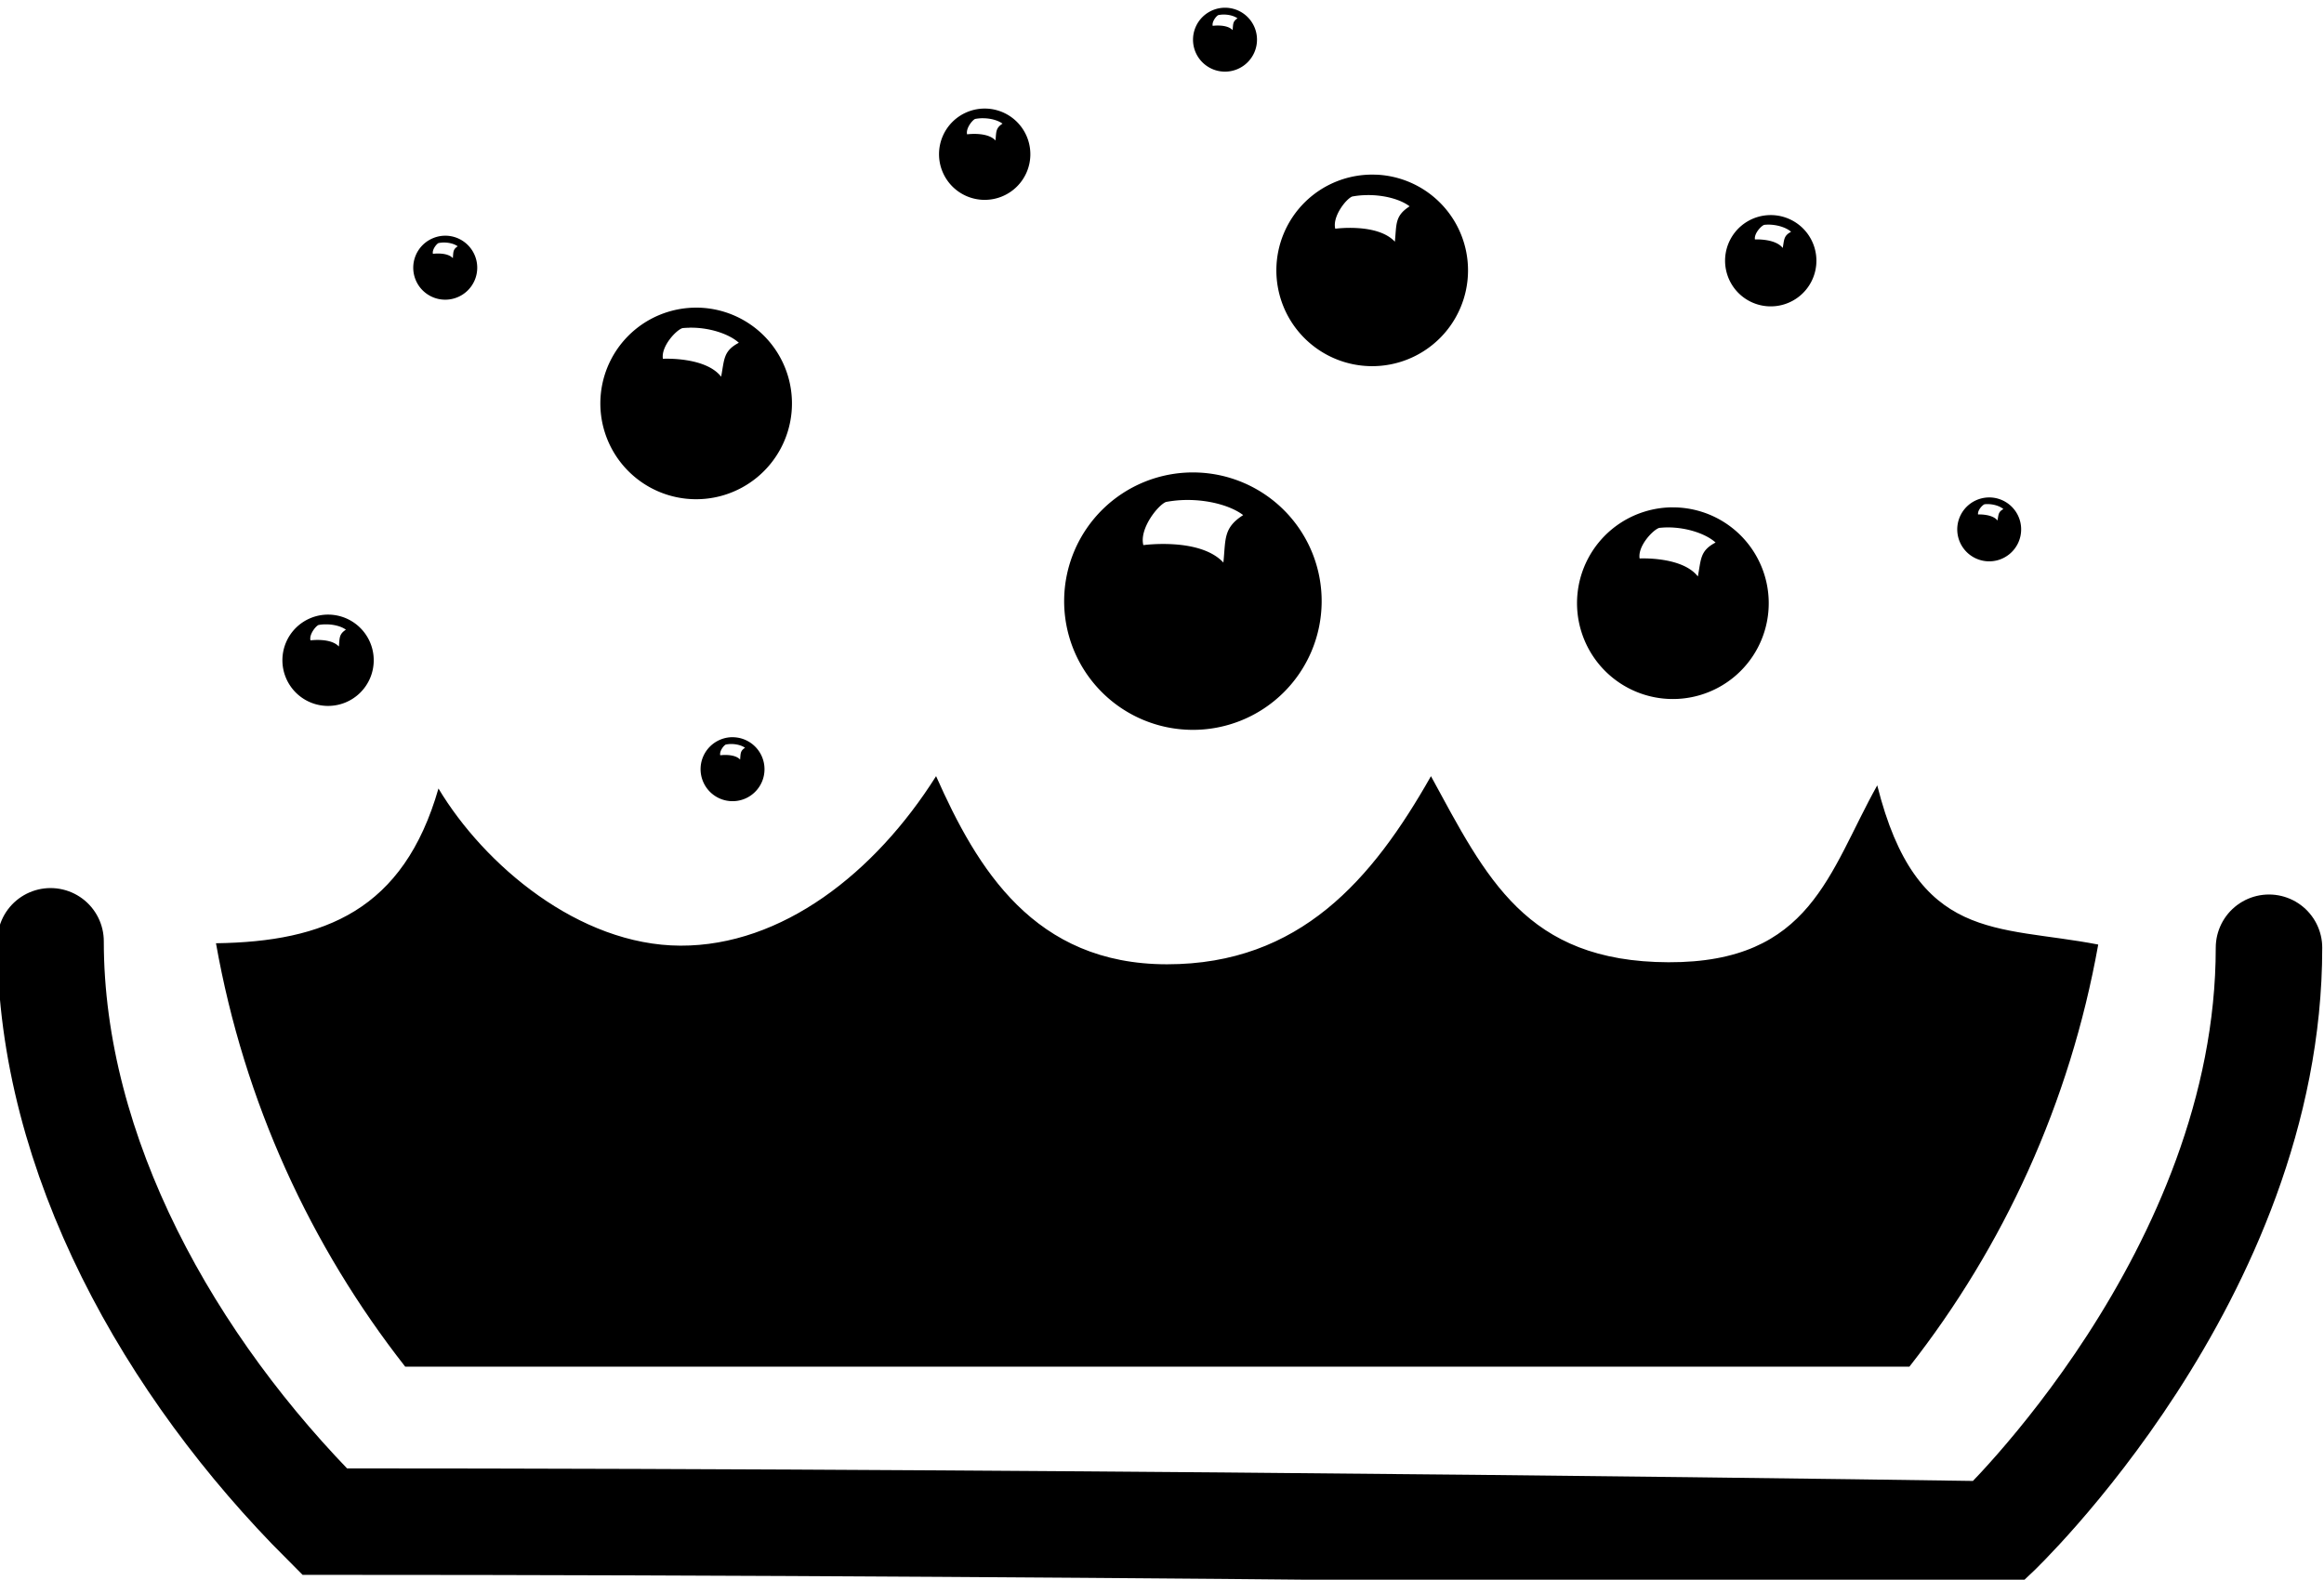 <?xml version="1.0" encoding="UTF-8" standalone="no"?>
<!-- Created with Inkscape (http://www.inkscape.org/) -->

<svg
   width="20.057mm"
   height="13.636mm"
   viewBox="0 0 20.057 13.636"
   version="1.1"
   id="svg1"
   xmlns="http://www.w3.org/2000/svg"
   xmlns:svg="http://www.w3.org/2000/svg">
  <defs
     id="defs1" />
  <g
     id="layer1"
     transform="translate(-158.617,-67.628)">
    <g
       id="g731"
       transform="matrix(0.352,0,0,0.352,210.993,-86.526)"
       style="stroke-width:0.752">
      <path
         id="path213"
         style="fill:#000000;fill-opacity:1;stroke-width:2.136;stroke-linecap:round"
         d="m -125.845,456.972 c -1.496,2.373 -3.778,4.164 -6.268,4.156 -2.49,-0.009 -4.81,-1.98 -5.932,-3.854 -0.857,2.986 -2.792,3.758 -5.455,3.795 0.691,3.902 2.327,7.434 4.64,10.384 h 36.879 c 2.306,-2.941 3.935,-6.463 4.63,-10.352 -2.493,-0.482 -4.449,-0.038 -5.418,-3.904 -1.188,2.124 -1.621,4.35 -5.119,4.338 -3.498,-0.011 -4.465,-2.073 -5.823,-4.563 -1.433,2.529 -3.211,4.613 -6.47,4.613 -3.26,0 -4.656,-2.344 -5.663,-4.613 z" />
      <path
         id="circle232"
         style="fill:#000000;fill-opacity:1;stroke-width:2.136;stroke-linecap:round"
         d="m -278.926,372.199 a 3.157,3.157 0 0 0 -1.311,-0.285 3.157,3.157 0 0 0 -3.156,3.156 3.157,3.157 0 0 0 3.158,3.157 3.157,3.157 0 0 0 3.156,-3.156 3.157,3.157 0 0 0 -1.847,-2.872 z m -0.538,0.508 c 0.54,0.21 0.979,0.56 1.16,0.868 -0.571,0.109 -0.613,0.381 -0.885,0.898 -0.299,-0.789 -1.66,-1.131 -1.66,-1.131 0.054,-0.408 0.693,-0.774 0.91,-0.774 0.164,0.033 0.324,0.08 0.475,0.139 z"
         transform="rotate(-21.972)" />
      <path
         id="circle233"
         style="fill:#000000;fill-opacity:1;stroke-width:2.136;stroke-linecap:round"
         d="m -230.858,392.746 a 1.119,1.119 0 0 0 -0.315,-0.046 1.119,1.119 0 0 0 -1.12,1.119 1.119,1.119 0 0 0 1.119,1.12 1.119,1.119 0 0 0 1.12,-1.119 1.119,1.119 0 0 0 -0.804,-1.074 z m -0.136,0.203 c 0.234,0.066 0.43,0.212 0.505,0.339 -0.203,0.039 -0.216,0.135 -0.312,0.319 -0.106,-0.28 -0.59,-0.4 -0.59,-0.4 0.019,-0.145 0.246,-0.275 0.323,-0.275 0.025,0.005 0.05,0.01 0.074,0.017 z"
         transform="rotate(-17.071)" />
      <path
         id="circle234"
         style="fill:#000000;fill-opacity:1;stroke-width:2.136;stroke-linecap:round"
         d="m -272.149,367.057 a 2.349,2.349 0 0 0 -0.976,-0.213 2.349,2.349 0 0 0 -2.349,2.35 2.349,2.349 0 0 0 2.349,2.348 2.349,2.349 0 0 0 2.35,-2.348 2.349,2.349 0 0 0 -1.374,-2.138 z m -0.401,0.377 c 0.402,0.156 0.73,0.416 0.864,0.646 -0.426,0.081 -0.457,0.284 -0.66,0.669 -0.223,-0.587 -1.236,-0.842 -1.236,-0.842 0.041,-0.304 0.517,-0.577 0.679,-0.577 0.122,0.024 0.239,0.06 0.352,0.104 z"
         transform="rotate(-21.972)" />
      <path
         id="circle236"
         style="fill:#000000;fill-opacity:1;stroke-width:2.136;stroke-linecap:round"
         d="m -227.768,400.938 a 0.784,0.784 0 0 0 -0.219,-0.031 0.784,0.784 0 0 0 -0.784,0.783 0.784,0.784 0 0 0 0.783,0.784 0.784,0.784 0 0 0 0.784,-0.783 0.784,0.784 0 0 0 -0.563,-0.753 z m -0.095,0.142 c 0.164,0.046 0.302,0.149 0.354,0.237 -0.142,0.027 -0.153,0.096 -0.22,0.225 -0.074,-0.196 -0.412,-0.282 -0.412,-0.282 0.013,-0.101 0.173,-0.192 0.226,-0.192 0.017,0.003 0.035,0.007 0.052,0.012 z"
         transform="rotate(-17.071)" />
      <path
         id="circle237"
         style="fill:#000000;fill-opacity:1;stroke-width:2.136;stroke-linecap:round"
         d="m -280.405,361.978 a 1.119,1.119 0 0 0 -0.465,-0.101 1.119,1.119 0 0 0 -1.119,1.12 1.119,1.119 0 0 0 1.12,1.119 1.119,1.119 0 0 0 1.119,-1.12 1.119,1.119 0 0 0 -0.655,-1.018 z m -0.166,0.188 c 0.181,0.075 0.325,0.194 0.387,0.299 -0.202,0.039 -0.217,0.135 -0.314,0.318 -0.106,-0.28 -0.589,-0.4 -0.589,-0.4 0.019,-0.145 0.247,-0.276 0.324,-0.276 0.066,0.013 0.131,0.033 0.191,0.058 z"
         transform="rotate(-21.972)" />
      <path
         id="circle238"
         style="fill:#000000;fill-opacity:1;stroke-width:2.136;stroke-linecap:round"
         d="m -274.028,361.884 a 0.784,0.784 0 0 0 -0.327,-0.071 0.784,0.784 0 0 0 -0.784,0.783 0.784,0.784 0 0 0 0.785,0.784 0.784,0.784 0 0 0 0.784,-0.783 0.784,0.784 0 0 0 -0.458,-0.713 z m -0.166,0.114 c 0.149,0.05 0.27,0.145 0.319,0.228 -0.142,0.027 -0.151,0.095 -0.219,0.223 -0.074,-0.196 -0.413,-0.28 -0.413,-0.28 0.013,-0.101 0.173,-0.193 0.227,-0.193 0.029,0.006 0.058,0.013 0.086,0.022 z"
         transform="rotate(-21.972)" />
      <path
         style="fill:none;fill-opacity:1;stroke:#000000;stroke-width:2.611;stroke-linecap:round;stroke-dasharray:none;stroke-opacity:1"
         d="m -147.556,461.021 c 0,5.251 2.925,10.436 6.72,14.231 20.558,0 40.952,0.316 40.952,0.316 0,0 6.72,-6.35 6.72,-14.389"
         id="path248" />
      <path
         id="circle248"
         style="fill:#000000;fill-opacity:1;stroke-width:2.136;stroke-linecap:round"
         d="m -256.725,387.177 a 2.349,2.349 0 0 0 -0.663,-0.095 2.349,2.349 0 0 0 -2.348,2.35 2.349,2.349 0 0 0 2.35,2.348 2.349,2.349 0 0 0 2.348,-2.35 2.349,2.349 0 0 0 -1.686,-2.253 z m -0.285,0.427 c 0.491,0.138 0.904,0.446 1.06,0.712 -0.425,0.081 -0.456,0.283 -0.659,0.668 -0.223,-0.587 -1.236,-0.839 -1.236,-0.839 0.041,-0.304 0.516,-0.578 0.678,-0.578 0.052,0.01 0.105,0.023 0.156,0.038 z"
         transform="rotate(-17.071)" />
      <path
         id="circle252"
         style="fill:#000000;fill-opacity:1;stroke-width:2.136;stroke-linecap:round"
         d="m -299.978,367.463 a 1.119,1.119 0 0 0 -0.465,-0.101 1.119,1.119 0 0 0 -1.119,1.12 1.119,1.119 0 0 0 1.12,1.119 1.119,1.119 0 0 0 1.119,-1.12 1.119,1.119 0 0 0 -0.655,-1.018 z m -0.214,0.171 c 0.202,0.073 0.368,0.203 0.435,0.316 -0.202,0.039 -0.217,0.135 -0.314,0.318 -0.106,-0.28 -0.589,-0.4 -0.589,-0.4 0.019,-0.145 0.247,-0.276 0.324,-0.276 0.05,0.01 0.097,0.024 0.144,0.041 z"
         transform="rotate(-21.972)" />
      <path
         id="circle255"
         style="fill:#000000;fill-opacity:1;stroke-width:2.136;stroke-linecap:round"
         d="m -291.92,373.955 a 0.784,0.784 0 0 0 -0.325,-0.07 0.784,0.784 0 0 0 -0.784,0.785 0.784,0.784 0 0 0 0.783,0.784 0.784,0.784 0 0 0 0.784,-0.785 0.784,0.784 0 0 0 -0.458,-0.713 z m -0.166,0.114 c 0.149,0.05 0.272,0.146 0.321,0.228 -0.142,0.027 -0.153,0.094 -0.22,0.223 -0.074,-0.196 -0.412,-0.28 -0.412,-0.28 0.013,-0.101 0.171,-0.193 0.225,-0.193 0.029,0.006 0.058,0.013 0.086,0.022 z"
         transform="rotate(-21.972)" />
      <path
         id="circle256"
         style="fill:#000000;fill-opacity:1;stroke-width:2.136;stroke-linecap:round"
         d="m -293.85,359.915 a 0.784,0.784 0 0 0 -0.325,-0.07 0.784,0.784 0 0 0 -0.786,0.784 0.784,0.784 0 0 0 0.785,0.784 0.784,0.784 0 0 0 0.784,-0.785 0.784,0.784 0 0 0 -0.458,-0.713 z m -0.166,0.114 c 0.149,0.05 0.27,0.145 0.319,0.228 -0.142,0.027 -0.151,0.095 -0.219,0.224 -0.074,-0.196 -0.413,-0.281 -0.413,-0.281 0.013,-0.101 0.173,-0.193 0.227,-0.193 0.029,0.006 0.058,0.013 0.086,0.022 z"
         transform="rotate(-21.972)" />
      <path
         id="circle257"
         style="fill:#000000;fill-opacity:1;stroke-width:2.136;stroke-linecap:round"
         d="m -107.809,450.379 a 2.349,2.349 0 0 0 -0.66,0.104 2.349,2.349 0 0 0 -1.557,2.936 2.349,2.349 0 0 0 2.936,1.557 2.349,2.349 0 0 0 1.557,-2.936 2.349,2.349 0 0 0 -2.275,-1.66 z m -0.094,0.492 c 0.49,6.3e-4 0.951,0.17 1.17,0.371 -0.383,0.202 -0.353,0.405 -0.434,0.832 -0.385,-0.496 -1.428,-0.441 -1.428,-0.441 -0.051,-0.302 0.326,-0.702 0.48,-0.75 0.071,-0.007 0.141,-0.012 0.211,-0.012 z" />
    </g>
  </g>
</svg>
